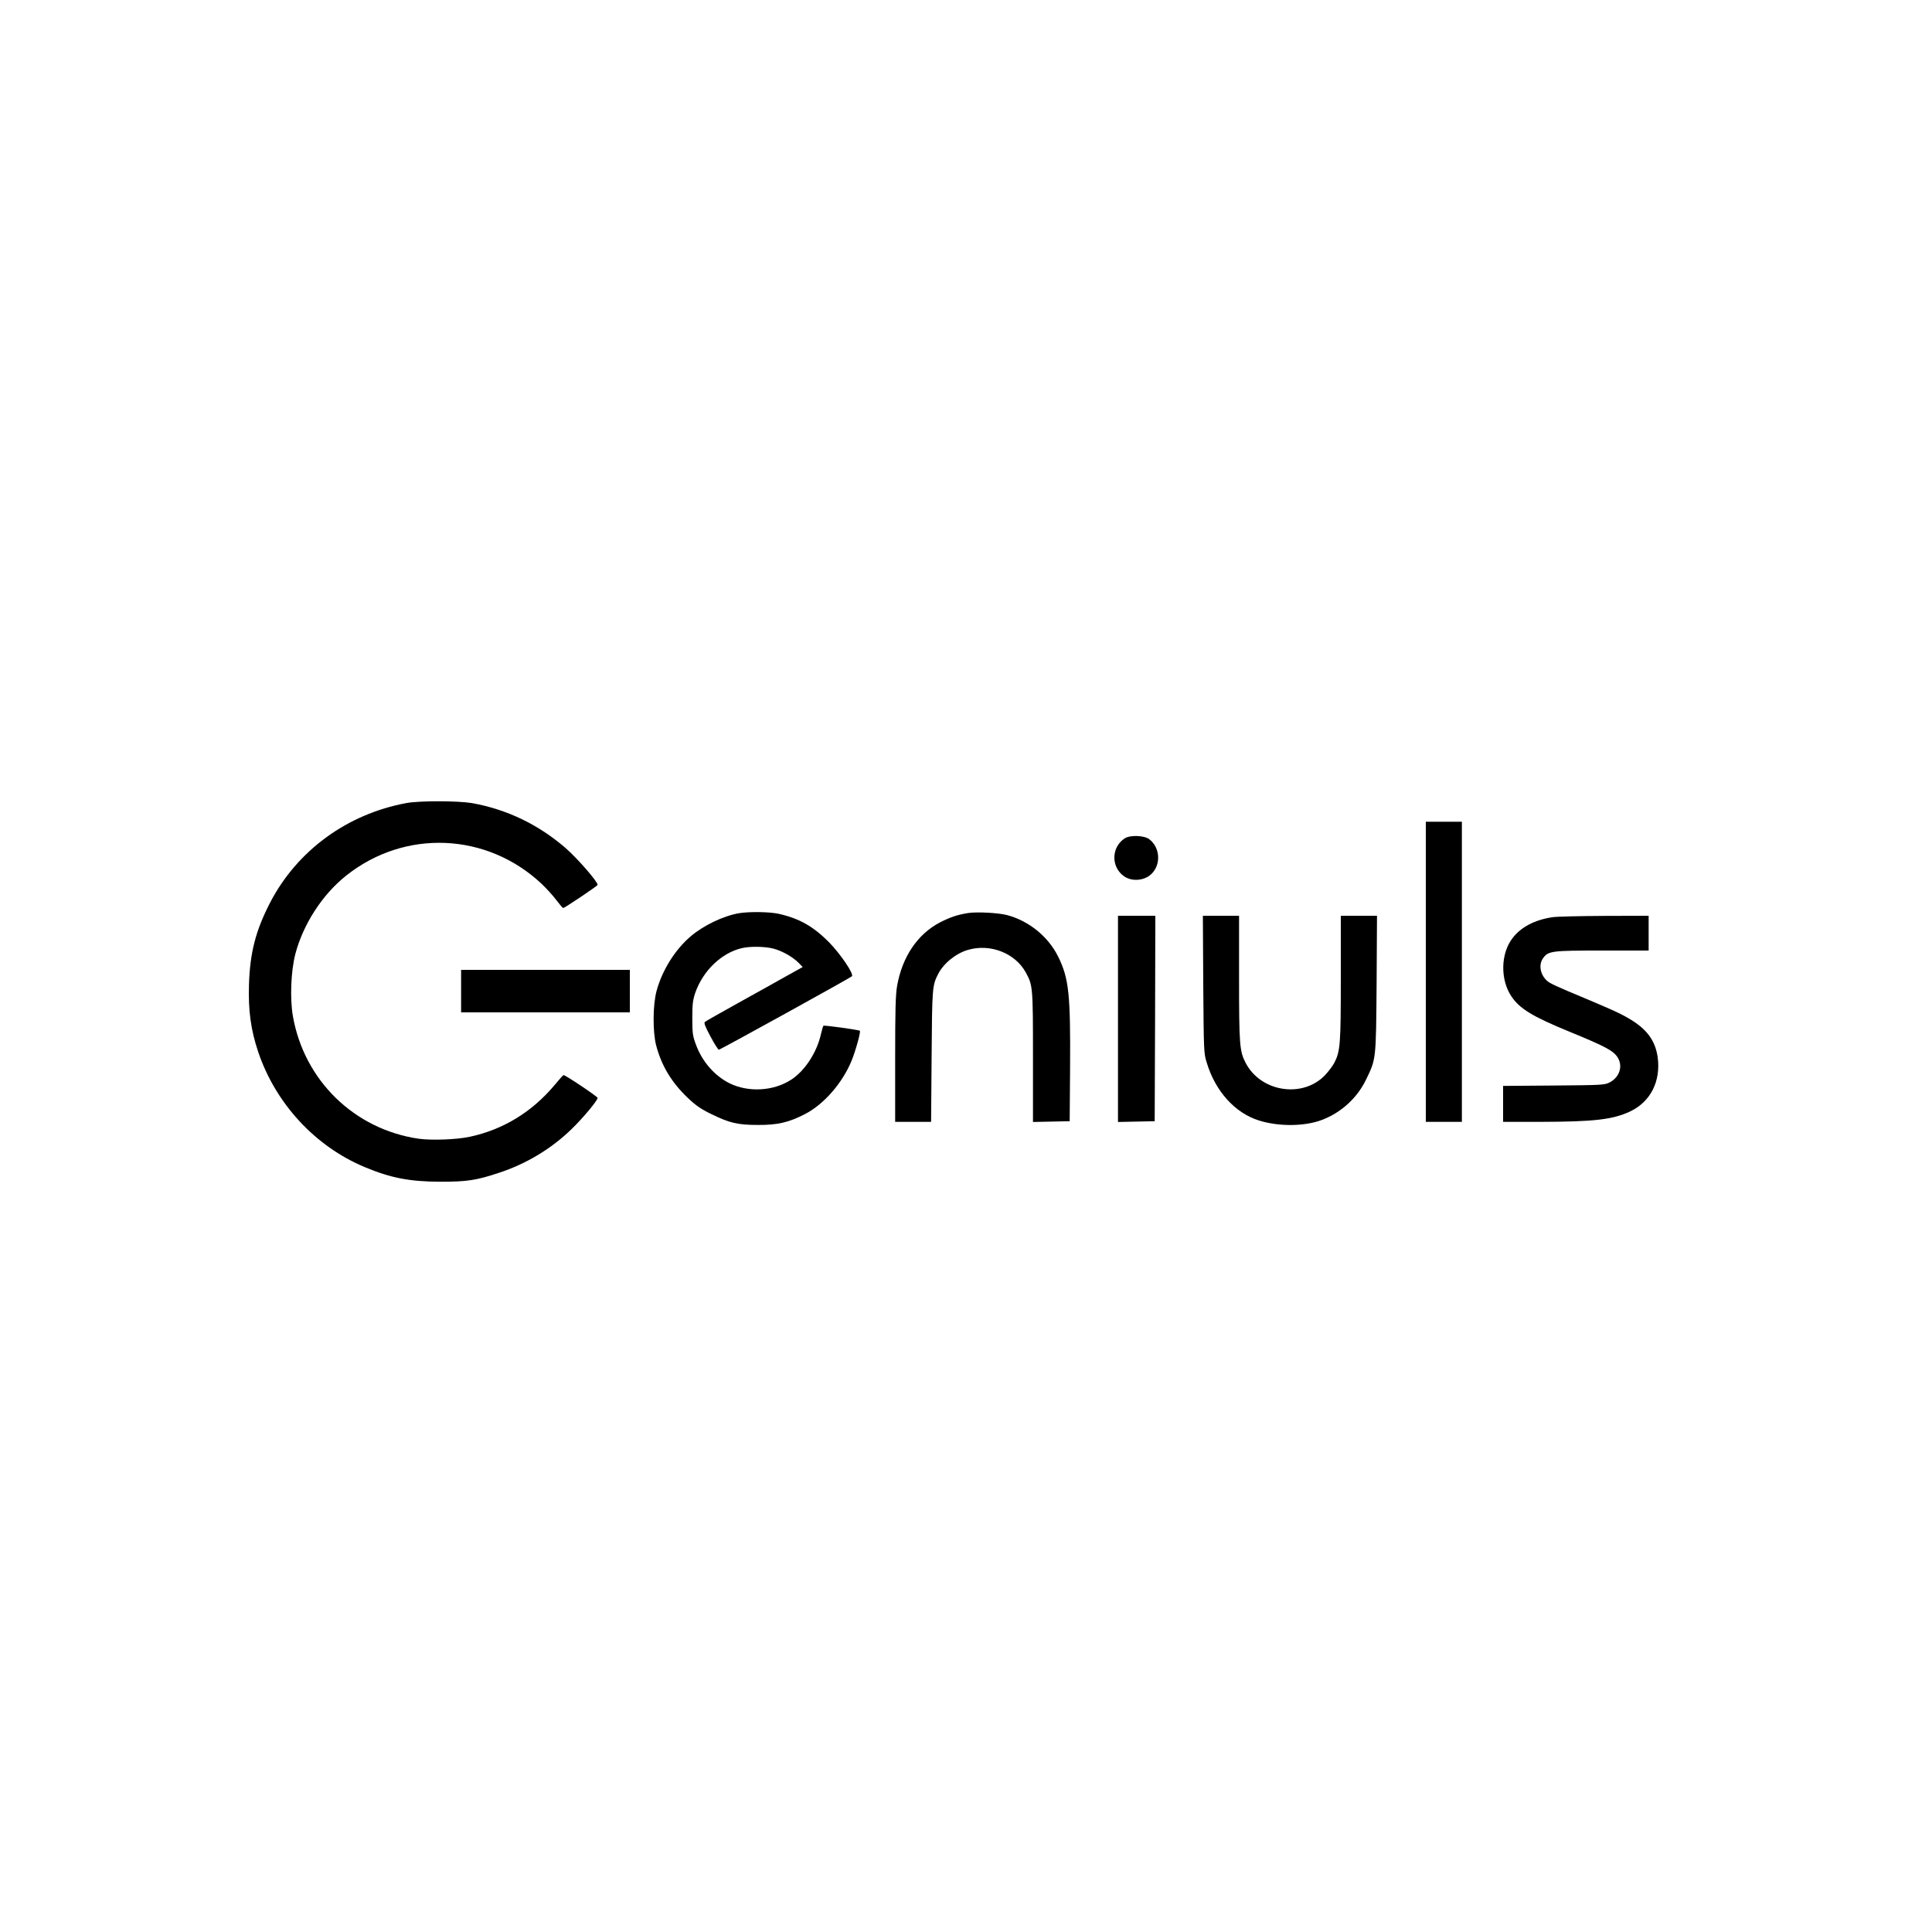 <?xml version="1.0" standalone="no"?>
<!DOCTYPE svg PUBLIC "-//W3C//DTD SVG 20010904//EN"
 "http://www.w3.org/TR/2001/REC-SVG-20010904/DTD/svg10.dtd">
<svg version="1.0" xmlns="http://www.w3.org/2000/svg"
 width="1500pt" height="1500pt" viewBox="0 0 1500 1500"
 preserveAspectRatio="xMidYMid meet">

<g transform="translate(0,1500) scale(0.1,-0.1)"
fill="#000000" stroke="none">
<path d="M3155 8765 c-460 -85 -849 -369 -1059 -775 -111 -216 -155 -385 -163
-635 -6 -200 14 -349 71 -520 135 -402 442 -735 827 -896 203 -85 349 -113
589 -114 206 0 279 11 456 70 212 70 404 186 560 337 90 87 204 224 204 244 0
10 -254 180 -265 177 -4 -1 -34 -35 -68 -76 -176 -210 -399 -347 -660 -403
-102 -22 -297 -29 -397 -15 -499 73 -889 453 -976 952 -24 138 -15 351 19 482
61 232 210 462 395 609 455 362 1091 335 1516 -63 39 -37 91 -94 116 -128 25
-33 48 -60 53 -61 10 0 267 172 267 180 0 26 -159 208 -250 287 -212 183 -457
300 -727 348 -108 18 -407 19 -508 0z"/>
<path d="M11070 7455 l0 -1165 140 0 140 0 0 1165 0 1165 -140 0 -140 0 0
-1165z"/>
<path d="M8734 8492 c-107 -68 -110 -224 -6 -296 61 -42 156 -34 210 17 78 73
70 208 -16 272 -40 29 -146 33 -188 7z"/>
<path d="M5738 7910 c-122 -21 -277 -95 -377 -181 -120 -102 -220 -263 -263
-421 -30 -109 -31 -316 -4 -423 41 -157 119 -288 244 -407 63 -60 101 -87 183
-127 143 -70 206 -85 364 -85 153 -1 241 20 368 86 144 75 287 239 358 411 31
75 73 226 65 234 -7 7 -277 45 -283 39 -3 -3 -12 -33 -20 -68 -32 -142 -128
-287 -234 -353 -136 -87 -329 -97 -474 -26 -117 58 -215 170 -263 304 -24 64
-27 87 -27 202 0 110 4 140 23 197 60 172 205 311 363 347 65 15 177 13 244
-4 68 -18 151 -65 196 -111 l31 -32 -124 -69 c-68 -38 -235 -132 -373 -208
-137 -76 -255 -143 -262 -149 -9 -8 1 -35 43 -113 30 -57 60 -103 65 -103 11
0 1018 556 1033 570 18 17 -88 173 -179 266 -122 122 -229 183 -388 219 -72
16 -228 18 -309 5z"/>
<path d="M7515 7911 c-86 -14 -137 -32 -216 -72 -175 -91 -294 -267 -334 -494
-12 -70 -15 -183 -15 -571 l0 -484 139 0 140 0 4 508 c4 532 5 552 51 640 43
84 138 160 231 187 173 51 367 -25 449 -175 55 -100 56 -113 56 -658 l0 -503
143 3 142 3 3 405 c4 580 -9 702 -91 870 -77 157 -226 279 -397 325 -67 18
-237 27 -305 16z"/>
<path d="M8680 7090 l0 -801 143 3 142 3 3 798 2 797 -145 0 -145 0 0 -800z"/>
<path d="M9342 7358 c4 -521 4 -535 27 -608 67 -223 220 -392 407 -450 143
-44 322 -46 455 -6 159 49 299 168 373 320 81 166 79 153 84 749 l3 527 -140
0 -141 0 0 -482 c0 -515 -4 -569 -50 -659 -12 -23 -44 -66 -71 -95 -174 -184
-502 -133 -619 96 -46 89 -50 143 -50 658 l0 482 -140 0 -141 0 3 -532z"/>
<path d="M12055 7879 c-138 -20 -246 -76 -312 -163 -92 -119 -96 -321 -9 -451
64 -96 163 -157 451 -275 293 -120 350 -152 380 -210 35 -67 4 -148 -70 -185
-38 -19 -63 -20 -432 -23 l-393 -3 0 -139 0 -140 293 0 c413 1 557 17 694 81
158 75 239 235 213 422 -19 130 -85 219 -226 301 -72 42 -136 71 -469 210 -60
25 -125 55 -143 66 -68 41 -93 133 -52 190 40 57 65 60 460 60 l360 0 0 135 0
135 -342 -1 c-189 -1 -370 -5 -403 -10z"/>
<path d="M3580 7305 l0 -165 655 0 655 0 0 165 0 165 -655 0 -655 0 0 -165z"/>
</g>
</svg>
